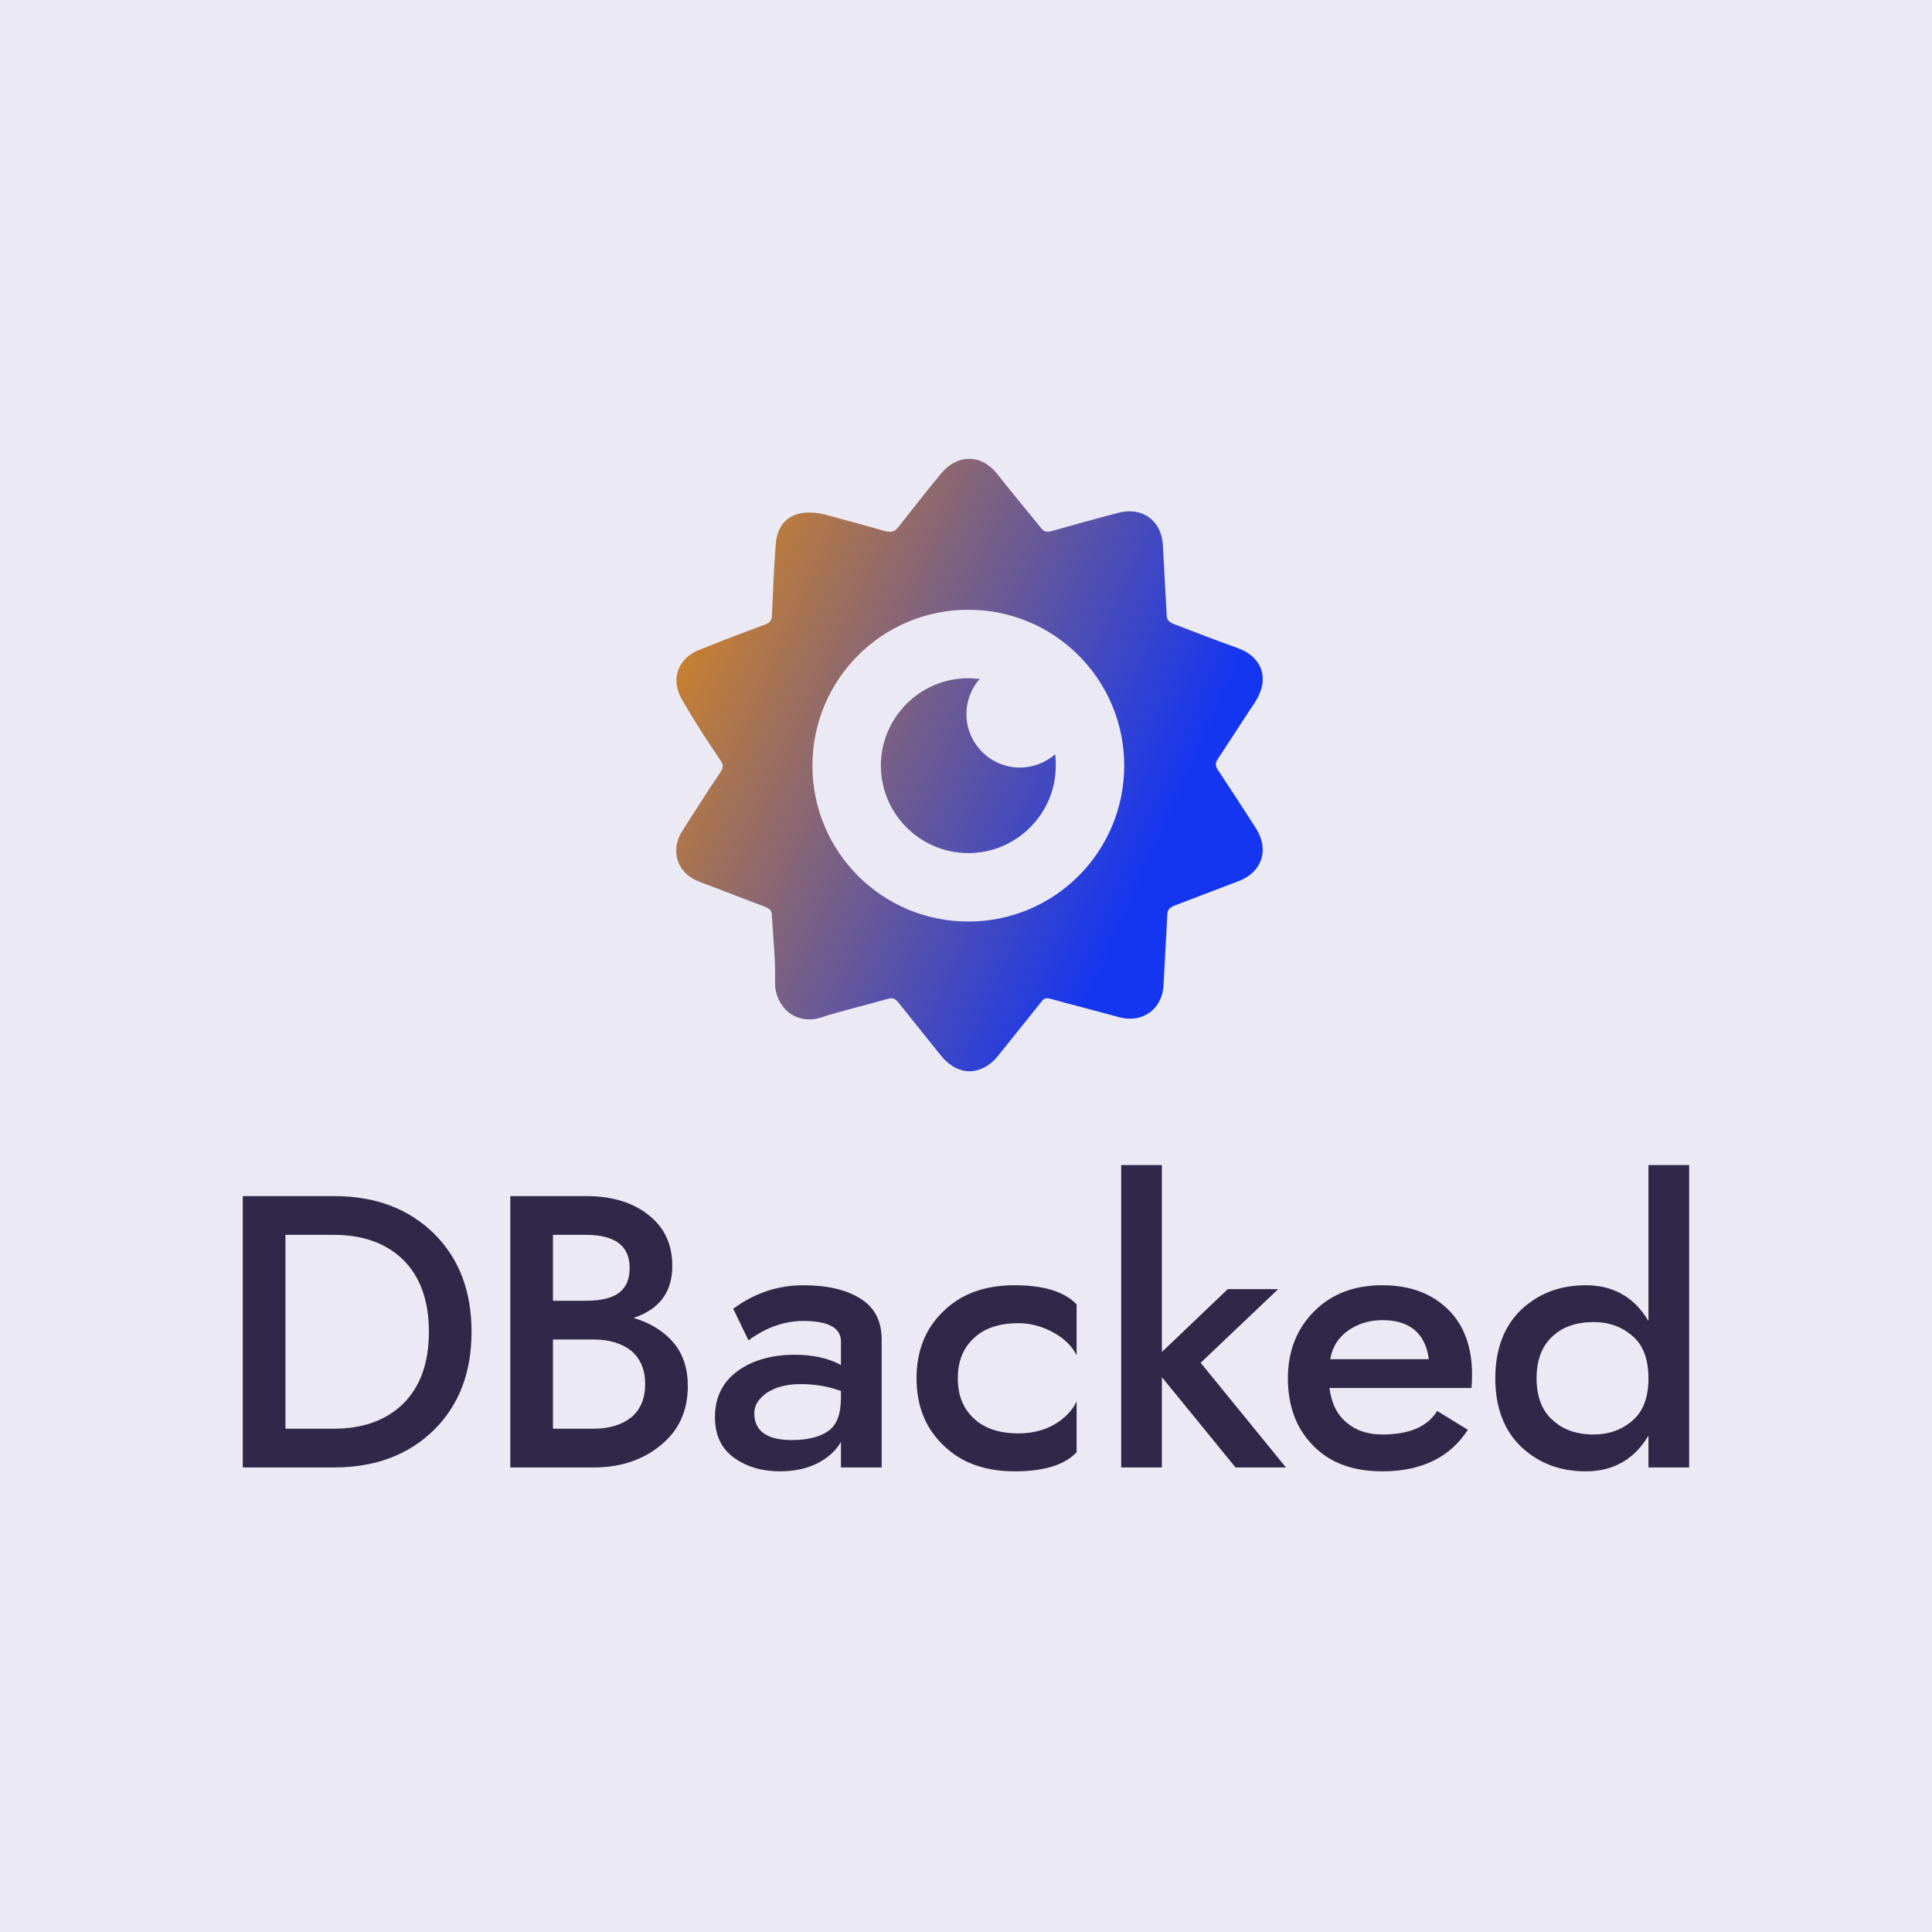 <svg data-v-1084b650="" xmlns="http://www.w3.org/2000/svg" viewBox="0 0 300 300"><!----> <!----> <rect data-v-1084b650="" fill="#EBEAF4" x="0" y="0" width="300px" height="300px" class="logo-background-square"></rect> <!----> <g data-v-1084b650="" id="bfa45a48-86ac-761c-14bd-d5a29a5e60a4" fill="#2F2849" transform="matrix(4.3,0,0,4.3,33.488,173.686)"><path d="M0.98 2.80L0.98 12.60L4.27 12.60C5.76 12.60 6.96 12.15 7.88 11.25C8.79 10.35 9.24 9.17 9.24 7.70C9.24 6.23 8.79 5.05 7.88 4.15C6.96 3.25 5.76 2.80 4.27 2.80ZM2.52 4.20L4.27 4.20C5.32 4.20 6.16 4.50 6.78 5.11C7.39 5.72 7.70 6.58 7.70 7.70C7.70 8.82 7.39 9.68 6.78 10.29C6.16 10.90 5.32 11.20 4.27 11.20L2.52 11.20ZM10.64 2.80L10.64 12.60L13.65 12.60C14.62 12.60 15.43 12.33 16.08 11.79C16.73 11.26 17.05 10.55 17.05 9.66C17.05 9.03 16.88 8.50 16.53 8.09C16.18 7.68 15.70 7.38 15.09 7.20C16.03 6.89 16.49 6.26 16.49 5.32C16.49 4.55 16.21 3.94 15.64 3.49C15.07 3.03 14.31 2.80 13.37 2.80ZM12.18 6.58L12.18 4.20L13.37 4.20C14.42 4.20 14.95 4.60 14.95 5.39C14.95 5.79 14.83 6.09 14.57 6.29C14.32 6.48 13.92 6.58 13.37 6.58ZM12.18 7.98L13.65 7.98C14.22 7.98 14.67 8.12 15.01 8.39C15.34 8.67 15.51 9.07 15.51 9.59C15.51 10.11 15.34 10.51 15.01 10.79C14.67 11.06 14.22 11.20 13.65 11.20L12.18 11.20ZM19.24 8.01C19.88 7.54 20.54 7.31 21.22 7.31C22.13 7.31 22.58 7.56 22.58 8.05L22.58 8.90C22.12 8.65 21.56 8.53 20.92 8.53C20.09 8.53 19.41 8.72 18.86 9.11C18.31 9.51 18.03 10.06 18.03 10.78C18.03 11.43 18.26 11.92 18.72 12.25C19.18 12.58 19.73 12.74 20.38 12.74C20.88 12.74 21.32 12.65 21.71 12.46C22.09 12.27 22.39 12.01 22.58 11.68L22.58 12.60L24.05 12.60L24.05 7.98C24.05 7.32 23.80 6.82 23.28 6.50C22.77 6.18 22.08 6.02 21.22 6.02C20.31 6.02 19.46 6.30 18.69 6.87ZM19.45 10.64C19.45 10.36 19.60 10.12 19.91 9.90C20.22 9.70 20.62 9.59 21.11 9.59C21.64 9.59 22.13 9.67 22.58 9.84L22.58 10.08C22.58 10.65 22.44 11.05 22.14 11.27C21.85 11.49 21.40 11.61 20.80 11.61C19.90 11.61 19.45 11.28 19.45 10.64ZM26.80 9.38C26.80 8.77 26.99 8.29 27.38 7.93C27.76 7.57 28.30 7.39 28.99 7.39C29.43 7.39 29.86 7.51 30.26 7.73C30.67 7.96 30.94 8.24 31.09 8.55L31.09 6.71C30.65 6.25 29.90 6.02 28.85 6.02C27.78 6.02 26.92 6.33 26.28 6.96C25.63 7.58 25.31 8.39 25.31 9.38C25.31 10.37 25.63 11.18 26.28 11.80C26.92 12.43 27.78 12.74 28.85 12.74C29.92 12.74 30.66 12.51 31.09 12.05L31.09 10.21C30.94 10.54 30.67 10.82 30.30 11.04C29.92 11.26 29.49 11.37 28.99 11.37C28.30 11.37 27.76 11.19 27.38 10.83C26.99 10.47 26.80 9.99 26.80 9.38ZM32.70 1.68L32.70 12.60L34.17 12.60L34.17 9.34L36.83 12.60L38.65 12.60L35.57 8.82L38.37 6.16L36.55 6.16L34.17 8.43L34.17 1.68ZM43.81 8.69L40.25 8.69C40.32 8.26 40.53 7.92 40.89 7.66C41.25 7.41 41.66 7.28 42.13 7.28C43.12 7.28 43.68 7.75 43.81 8.69ZM40.22 9.73L45.35 9.73C45.36 9.61 45.37 9.45 45.37 9.25C45.37 8.25 45.08 7.45 44.49 6.88C43.90 6.31 43.12 6.02 42.13 6.02C41.12 6.02 40.30 6.33 39.67 6.96C39.04 7.59 38.72 8.40 38.72 9.38C38.72 10.38 39.02 11.19 39.63 11.81C40.23 12.43 41.06 12.74 42.13 12.74C43.54 12.74 44.57 12.24 45.22 11.24L44.11 10.56C43.76 11.13 43.10 11.41 42.13 11.41C41.61 11.41 41.18 11.27 40.84 10.98C40.49 10.69 40.29 10.27 40.22 9.73ZM46.21 9.38C46.21 10.44 46.53 11.27 47.15 11.86C47.78 12.45 48.55 12.74 49.48 12.74C50.47 12.74 51.23 12.31 51.74 11.45L51.74 12.60L53.21 12.60L53.21 1.68L51.74 1.68L51.74 7.31C51.23 6.45 50.47 6.02 49.48 6.02C48.55 6.02 47.78 6.31 47.15 6.90C46.53 7.49 46.21 8.32 46.21 9.38ZM47.70 9.38C47.70 8.73 47.89 8.22 48.27 7.87C48.64 7.52 49.14 7.35 49.76 7.35C50.31 7.35 50.78 7.52 51.16 7.85C51.55 8.18 51.74 8.69 51.74 9.38C51.74 10.07 51.55 10.58 51.16 10.91C50.78 11.24 50.31 11.41 49.76 11.41C49.14 11.41 48.64 11.23 48.27 10.88C47.89 10.54 47.70 10.03 47.70 9.38Z"></path></g> <linearGradient data-v-1084b650="" gradientTransform="rotate(25)" id="d330daf8-f04b-4209-6f31-fcdfcec999d0" x1="0%" y1="0%" x2="100%" y2="0%"><stop data-v-1084b650="" offset="0%" style="stop-color: rgb(233, 142, 13); stop-opacity: 1;"></stop> <stop data-v-1084b650="" offset="100%" style="stop-color: rgb(21, 54, 241); stop-opacity: 1;"></stop></linearGradient> <g data-v-1084b650="" id="7dbdd949-a6e2-3eb1-e235-ed7df3083655" fill="url(#d330daf8-f04b-4209-6f31-fcdfcec999d0)" stroke="none" transform="matrix(0.328,0,0,0.328,101.161,69.689)"><svg xmlns="http://www.w3.org/2000/svg" viewBox="0 0 100 100"><path d="M10.9 49.2c.5.7.4 1.2 0 1.8-2.1 3.1-4.1 6.3-6.1 9.4-1.9 3.1-.7 6.6 2.7 7.9 3.5 1.3 7 2.7 10.5 4 .7.3 1 .6 1 1.4.2 3.5.6 7.1.5 10.6 0 3.6 3.1 6.8 7.4 5.4 3.4-1.1 6.9-1.9 10.4-2.9.7-.2 1.1-.1 1.6.5 2.3 2.9 4.6 5.7 6.9 8.6 2.6 3.1 6.2 3.1 8.8 0 2.3-2.9 4.6-5.7 6.9-8.6.4-.6.8-.7 1.5-.5 3.6 1 7.2 1.9 10.8 2.9 3.7 1 6.8-1.3 7-5l.6-11.1c0-.9.4-1.2 1.1-1.5l10.2-3.9c3.7-1.4 4.8-5 2.7-8.3-2-3.1-4-6.2-6-9.2-.5-.7-.4-1.2 0-1.8 2-3 3.9-6 5.9-9 2.3-3.6 1.1-7.1-2.9-8.5-3.4-1.2-6.7-2.5-10.1-3.8-.7-.3-1-.7-1-1.4-.2-3.7-.4-7.3-.6-11-.2-3.9-3.3-6.1-7-5.1-3.5.9-7.1 1.9-10.6 2.9-.8.2-1.2.1-1.7-.6-2.3-2.8-4.6-5.6-6.9-8.5-2.5-3.1-6.2-3.1-8.8 0-2.3 2.8-4.5 5.6-6.7 8.4-.6.8-1.1.9-2.1.7-3.5-1-6.9-1.9-9.4-2.6-4.8-1.2-7.7.8-7.9 4.8-.3 3.7-.4 7.4-.6 11.1 0 .8-.3 1.1-1 1.4-3.5 1.3-6.9 2.6-10.4 4C4 33.1 2.9 36.6 5 39.9c1.8 3.1 3.8 6.2 5.9 9.3zM50 25.4c13.6 0 24.6 11 24.6 24.6 0 13.6-11 24.6-24.6 24.6-13.6 0-24.6-11-24.6-24.6 0-13.6 11-24.6 24.6-24.6zM36.2 50c0-7.6 6.2-13.8 13.8-13.8.6 0 1.2.1 1.8.1-1.3 1.5-2.1 3.4-2.1 5.6 0 4.6 3.8 8.4 8.4 8.4 2.2 0 4.1-.8 5.6-2.1.1.6.1 1.2.1 1.8 0 7.6-6.2 13.8-13.8 13.8-7.6 0-13.8-6.2-13.8-13.8z"></path></svg></g></svg>